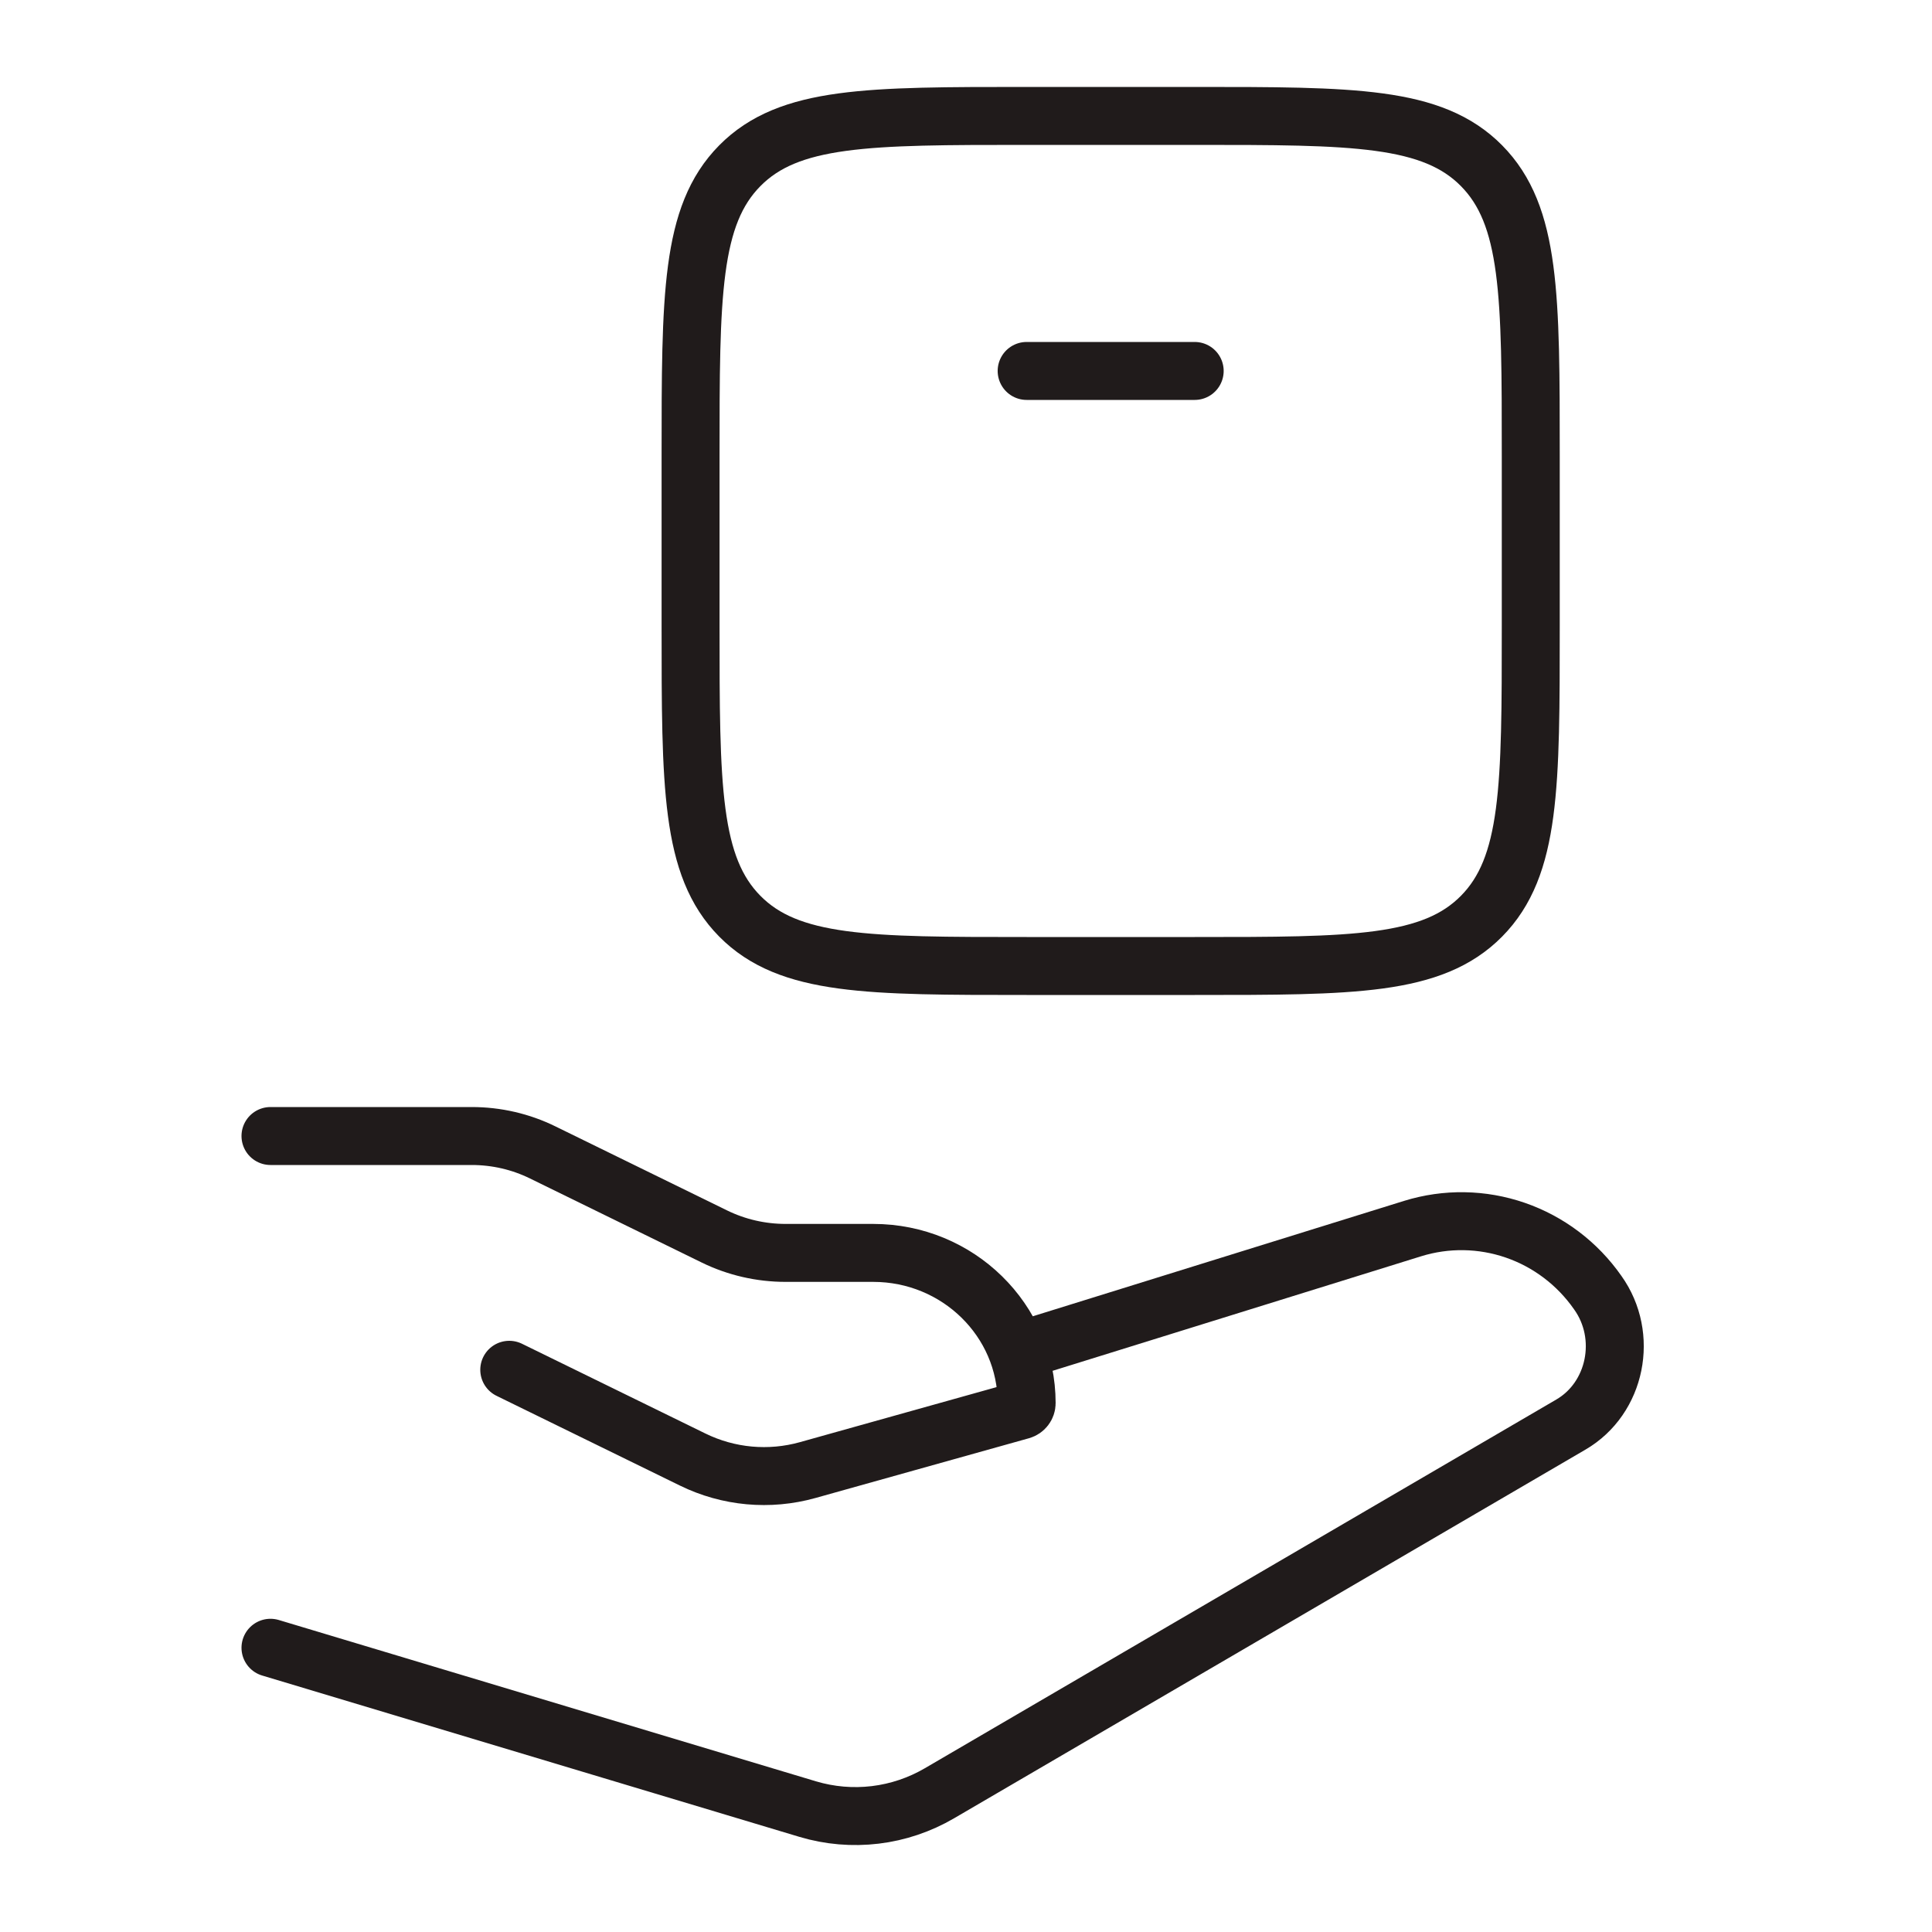 <svg width="100" height="100" viewBox="0 0 100 100" fill="none" xmlns="http://www.w3.org/2000/svg">
<path d="M14 58.8H24.415C25.694 58.8 26.955 59.09 28.099 59.654L36.979 64.001C38.123 64.56 39.384 64.85 40.667 64.85H45.198C49.582 64.85 53.139 68.331 53.139 72.625C53.139 72.801 53.022 72.951 52.852 72.999L41.802 76.092C39.819 76.646 37.705 76.453 35.853 75.546L26.359 70.9" stroke="#201B1B" stroke-width="3" stroke-linecap="round" stroke-linejoin="round"/>
<path d="M53.139 69.8L73.113 63.592C74.852 63.052 76.715 63.082 78.437 63.677C80.158 64.272 81.649 65.402 82.698 66.905C84.303 69.149 83.651 72.37 81.311 73.734L48.63 92.817C47.608 93.415 46.476 93.797 45.304 93.938C44.132 94.079 42.943 93.978 41.811 93.64L14 85.288M53.139 19.2H61.837M61.837 50H53.139C44.938 50 40.841 50 38.292 47.422C35.744 44.843 35.744 40.699 35.744 32.4V23.6C35.744 15.302 35.744 11.157 38.292 8.578C40.841 6 44.938 6 53.139 6H61.837C70.039 6 74.135 6 76.684 8.578C79.232 11.157 79.232 15.302 79.232 23.6V32.4C79.232 40.699 79.232 44.843 76.684 47.422C74.135 50 70.039 50 61.837 50Z" stroke="#201B1B" stroke-width="3" stroke-linecap="round" stroke-linejoin="round"/>
</svg>
